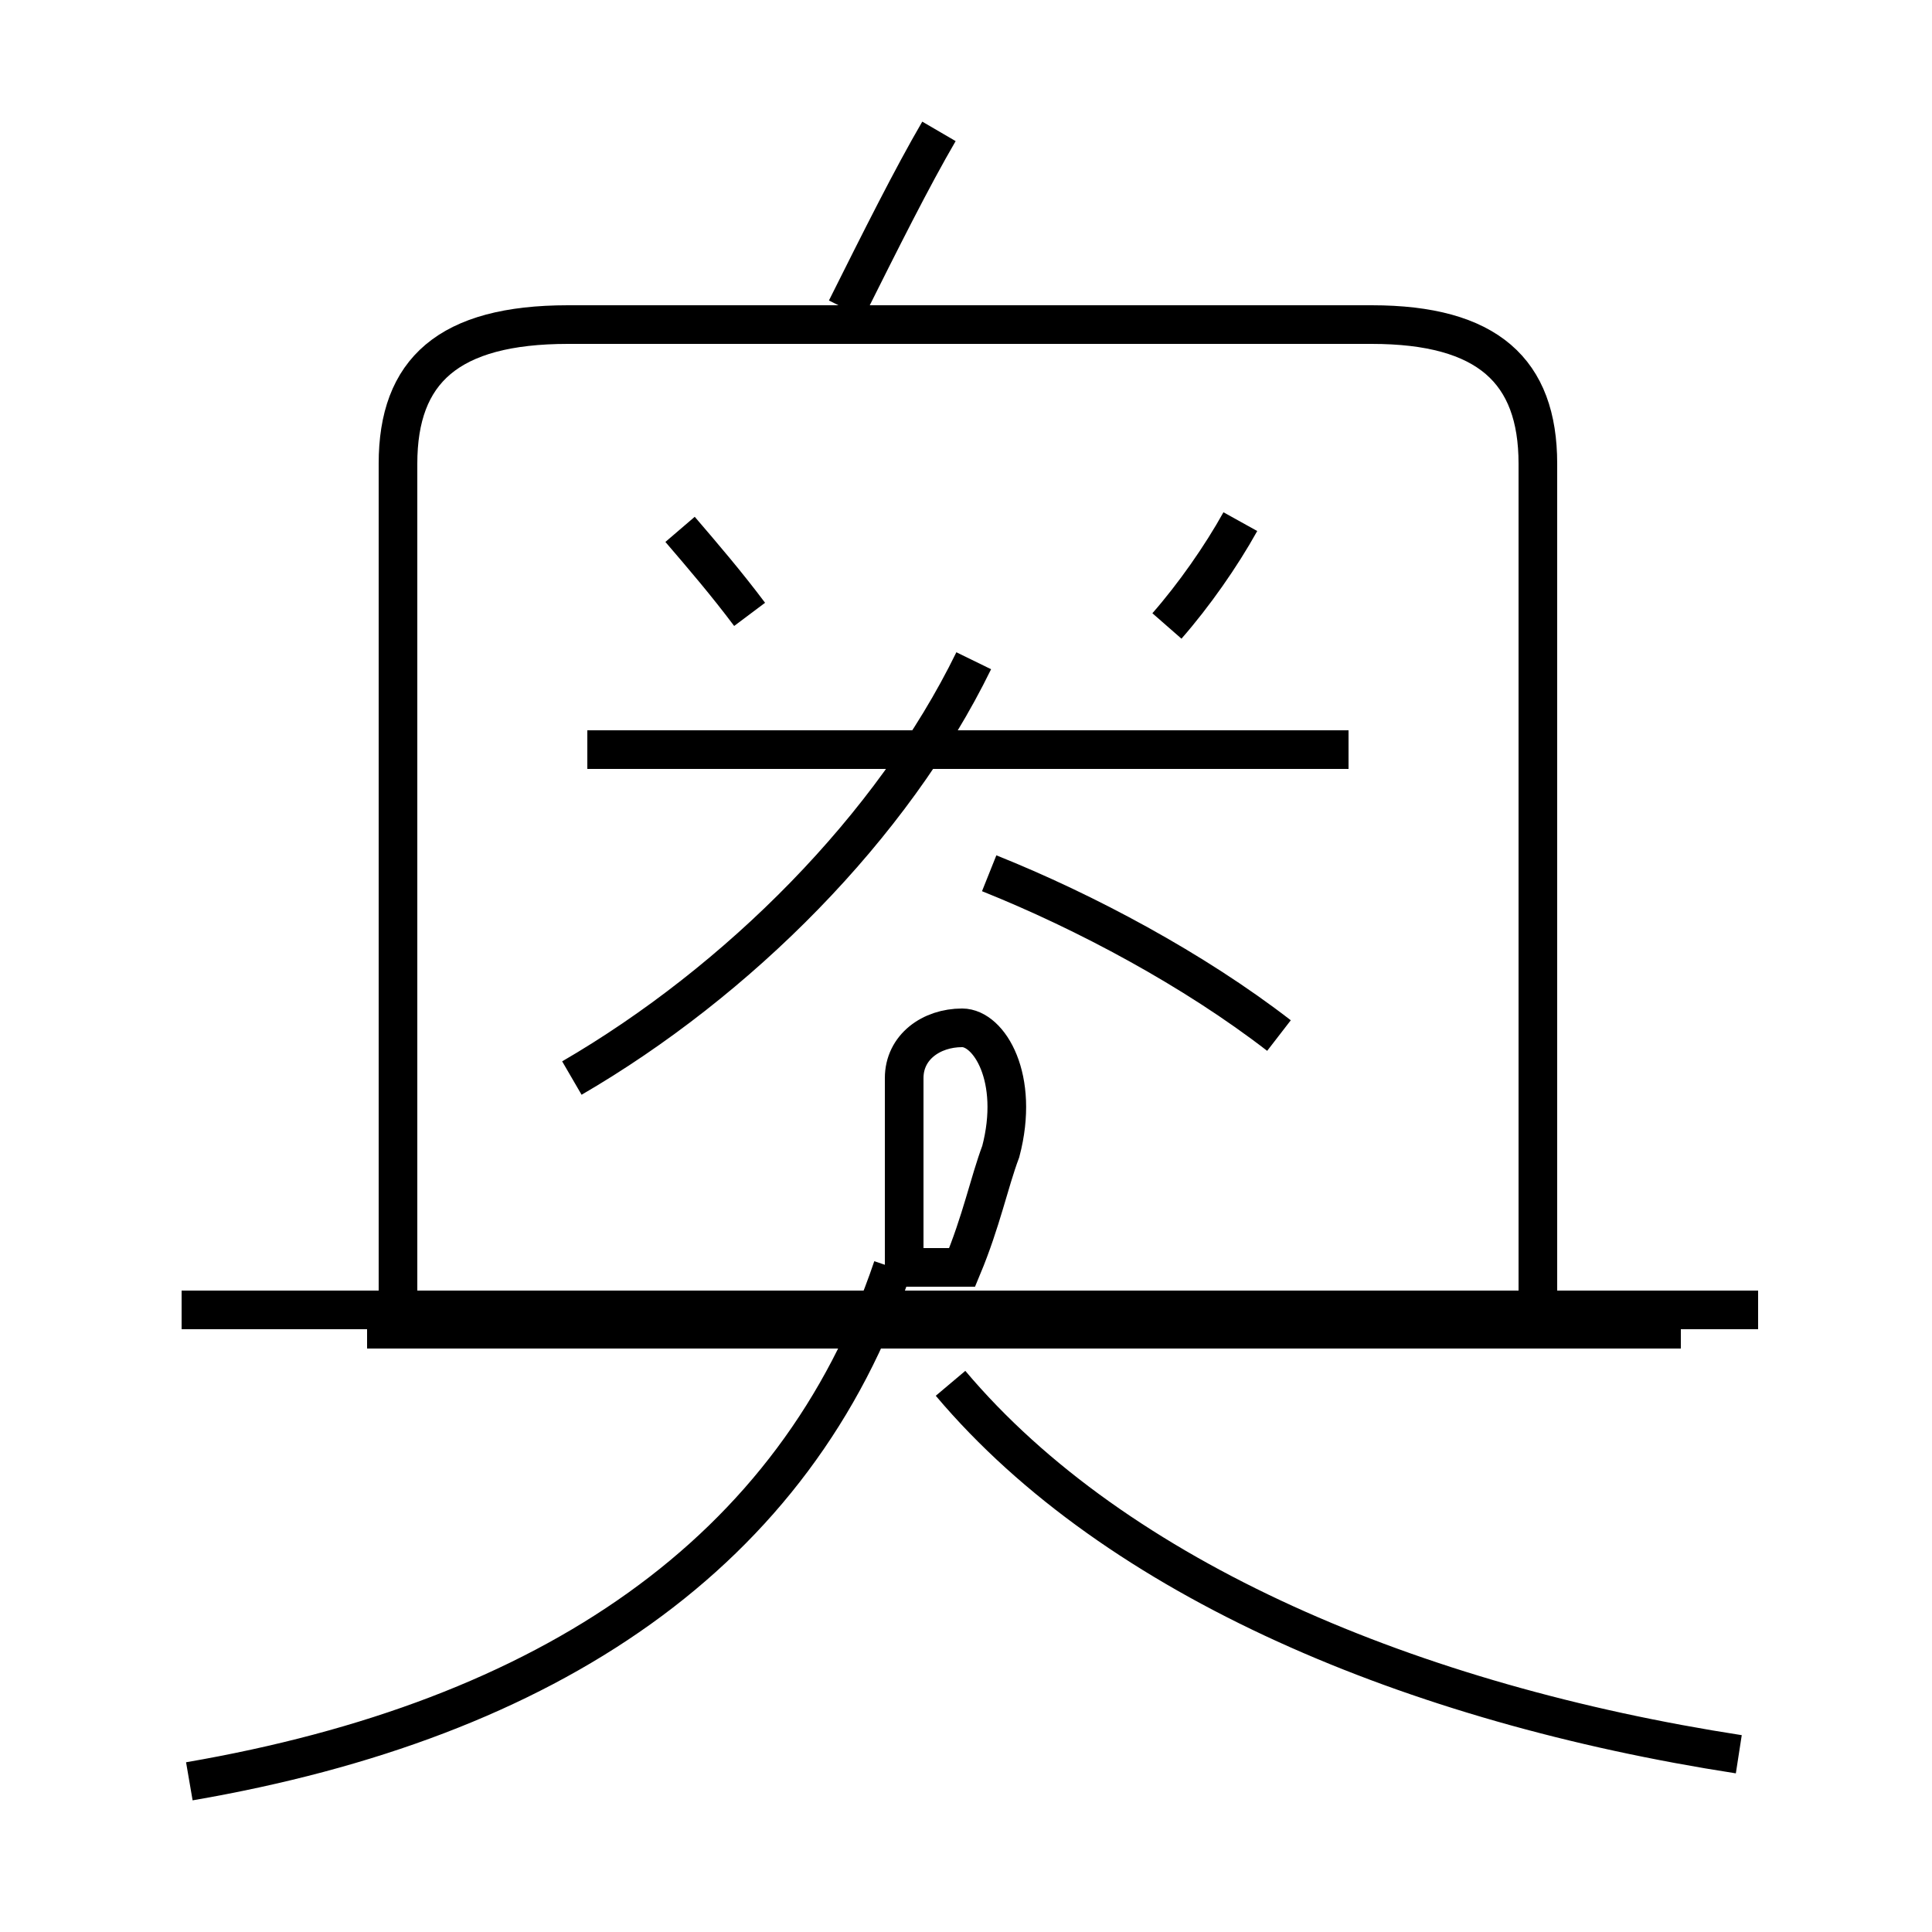 <?xml version='1.0' encoding='utf8'?>
<svg viewBox="0.0 -6.0 50.0 50.0" version="1.1" xmlns="http://www.w3.org/2000/svg">
<rect x="0.0" y="-6.0" width="50.0" height="50.0" fill="#808080" stroke="none"/>
<rect x="-1000" y="-1000" width="2000" height="2000" stroke="white" fill="white"/>
<g style="fill:white;stroke:#000000;  stroke-width:1">
<path d="M 45.0 1.4 C 36.6 0.1 28.9 -3.1 24.6 -8.2 M 4.9 2.1 C 14.2 0.5 20.6 -3.8 23.1 -11.2 M 45.5 -10.1 L 4.7 -10.1 M 14.8 -16.1 C 19.1 -18.6 23.1 -22.6 25.2 -26.9 M 24.9 -11.2 C 25.4 -12.4 25.6 -13.4 25.9 -14.2 C 26.4 -16.1 25.6 -17.4 24.9 -17.4 C 24.1 -17.4 23.4 -16.9 23.4 -16.1 L 23.4 -11.2 Z M 34.9 -24.6 L 15.2 -24.6 M 19.4 -28.1 C 18.8 -28.9 18.2 -29.6 17.6 -30.3 M 33.1 -17.2 C 30.9 -18.9 28.1 -20.4 25.6 -21.4 M 10.3 -10.1 L 10.3 -32.0 C 10.3 -34.4 11.6 -35.6 14.7 -35.6 L 35.5 -35.6 C 38.5 -35.6 39.8 -34.4 39.8 -32.0 L 39.8 -10.1 M 30.2 -27.8 C 30.9 -28.6 31.6 -29.6 32.1 -30.5 M 21.9 -36.0 C 22.8 -37.8 23.6 -39.4 24.3 -40.6 M 9.5 -9.6 L 43.5 -9.6" transform="translate(0.0, 38.0)" />
</g>
</svg>
